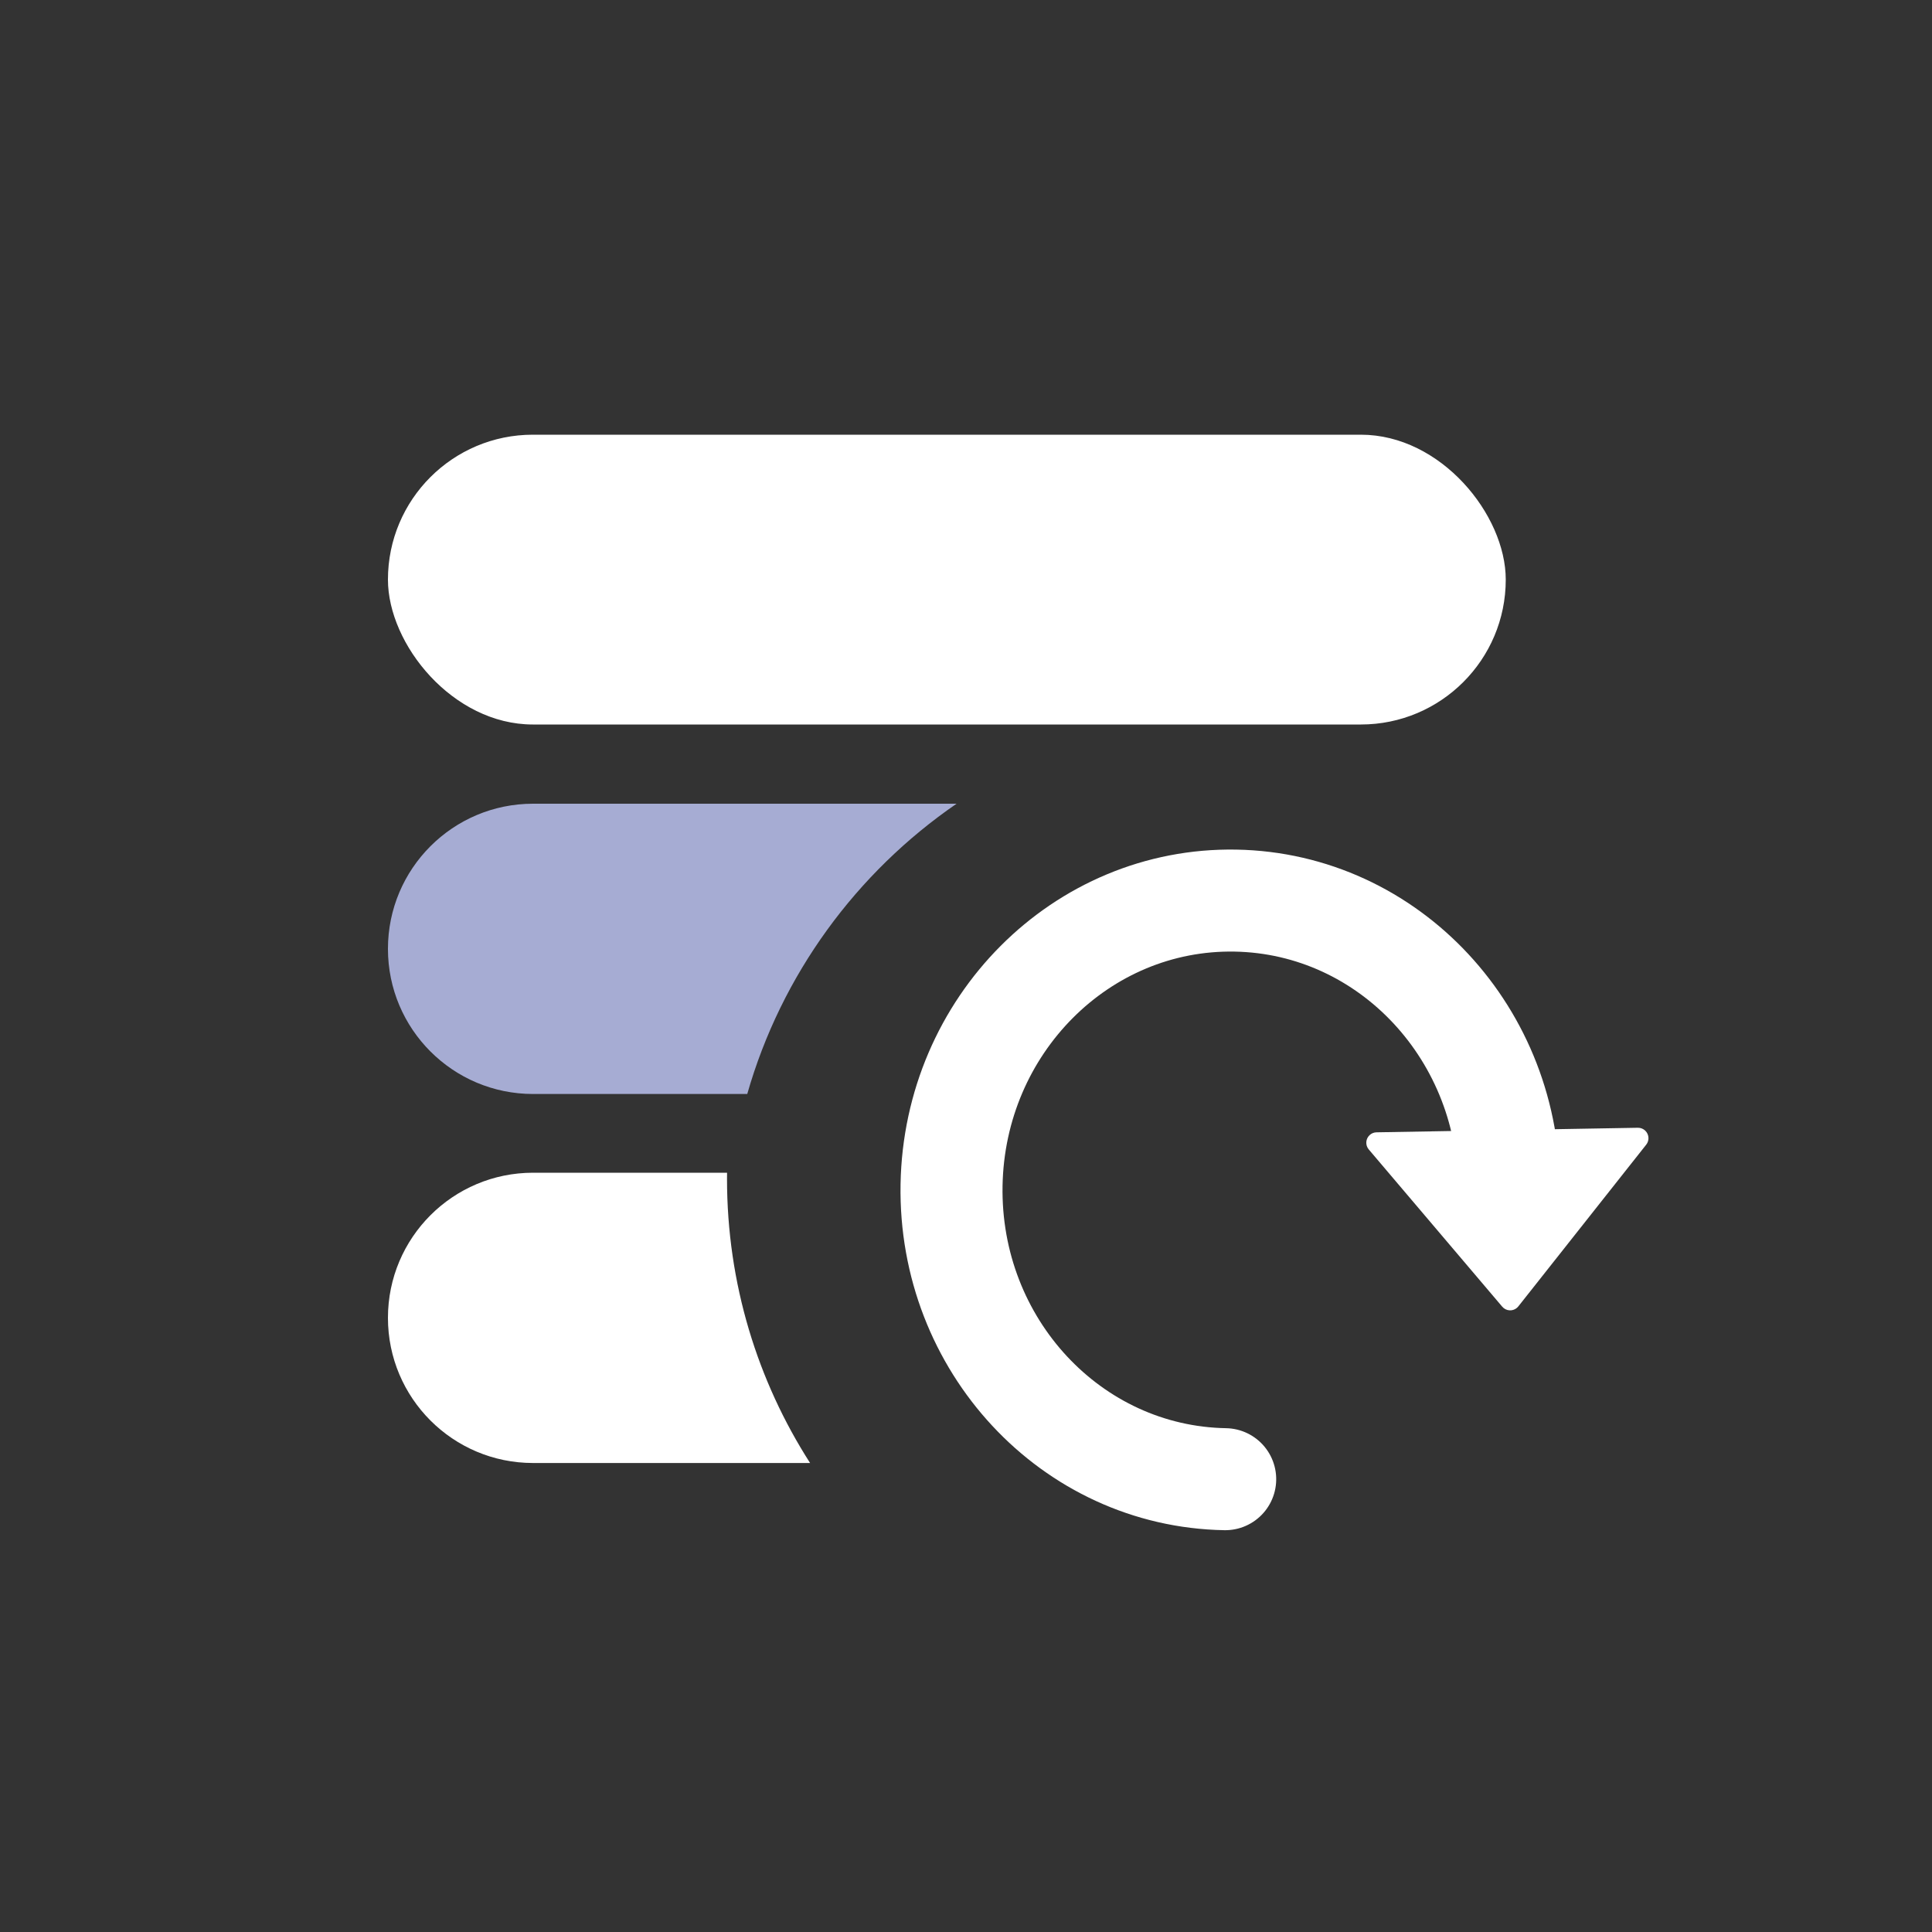 <svg xmlns="http://www.w3.org/2000/svg" width="40" height="40" viewBox="0 0 40 40">
  <rect x="0" y="0" width="40" height="40" fill="#333333" stroke="none"/>
  <g fill="none">
    <rect width="23.143" height="6" x="8.032" y="9" fill="#FFF" rx="3"/>
    <path fill="#FFF" d="M15.053,24.28 C15.052,24.322 15.052,24.363 15.052,24.405 C15.052,26.572 15.683,28.591 16.772,30.29 L11.037,30.29 C9.377,30.29 8.032,28.945 8.032,27.285 C8.032,25.625 9.377,24.28 11.037,24.28 L15.053,24.28 Z"/>
    <path fill="#A6ACD3" d="M19.805,16.64 C17.734,18.062 16.177,20.178 15.471,22.65 L11.037,22.65 C9.377,22.65 8.032,21.305 8.032,19.645 C8.032,17.985 9.377,16.64 11.037,16.64 L19.805,16.64 Z"/>
    <path stroke="#FFF" stroke-linecap="round" stroke-linejoin="round" stroke-width="2.112" d="M25.472,30.626 C28.66,30.626 31.243,27.944 31.243,24.636 C31.243,21.328 28.659,18.645 25.471,18.645 C22.283,18.645 19.7,21.327 19.7,24.635" transform="scale(-1 1) rotate(-1 0 2943.38)"/>
    <path fill="#FFF" d="M31.403,23.475 L34.109,26.778 C34.185,26.87 34.171,27.006 34.079,27.081 C34.041,27.113 33.992,27.13 33.943,27.13 L28.531,27.13 C28.412,27.13 28.315,27.033 28.315,26.914 C28.315,26.864 28.332,26.816 28.364,26.777 L31.07,23.475 C31.145,23.383 31.281,23.37 31.373,23.445 C31.384,23.454 31.394,23.464 31.403,23.475 Z" transform="rotate(179 31.237 25.263)"/>
  </g>
</svg>
